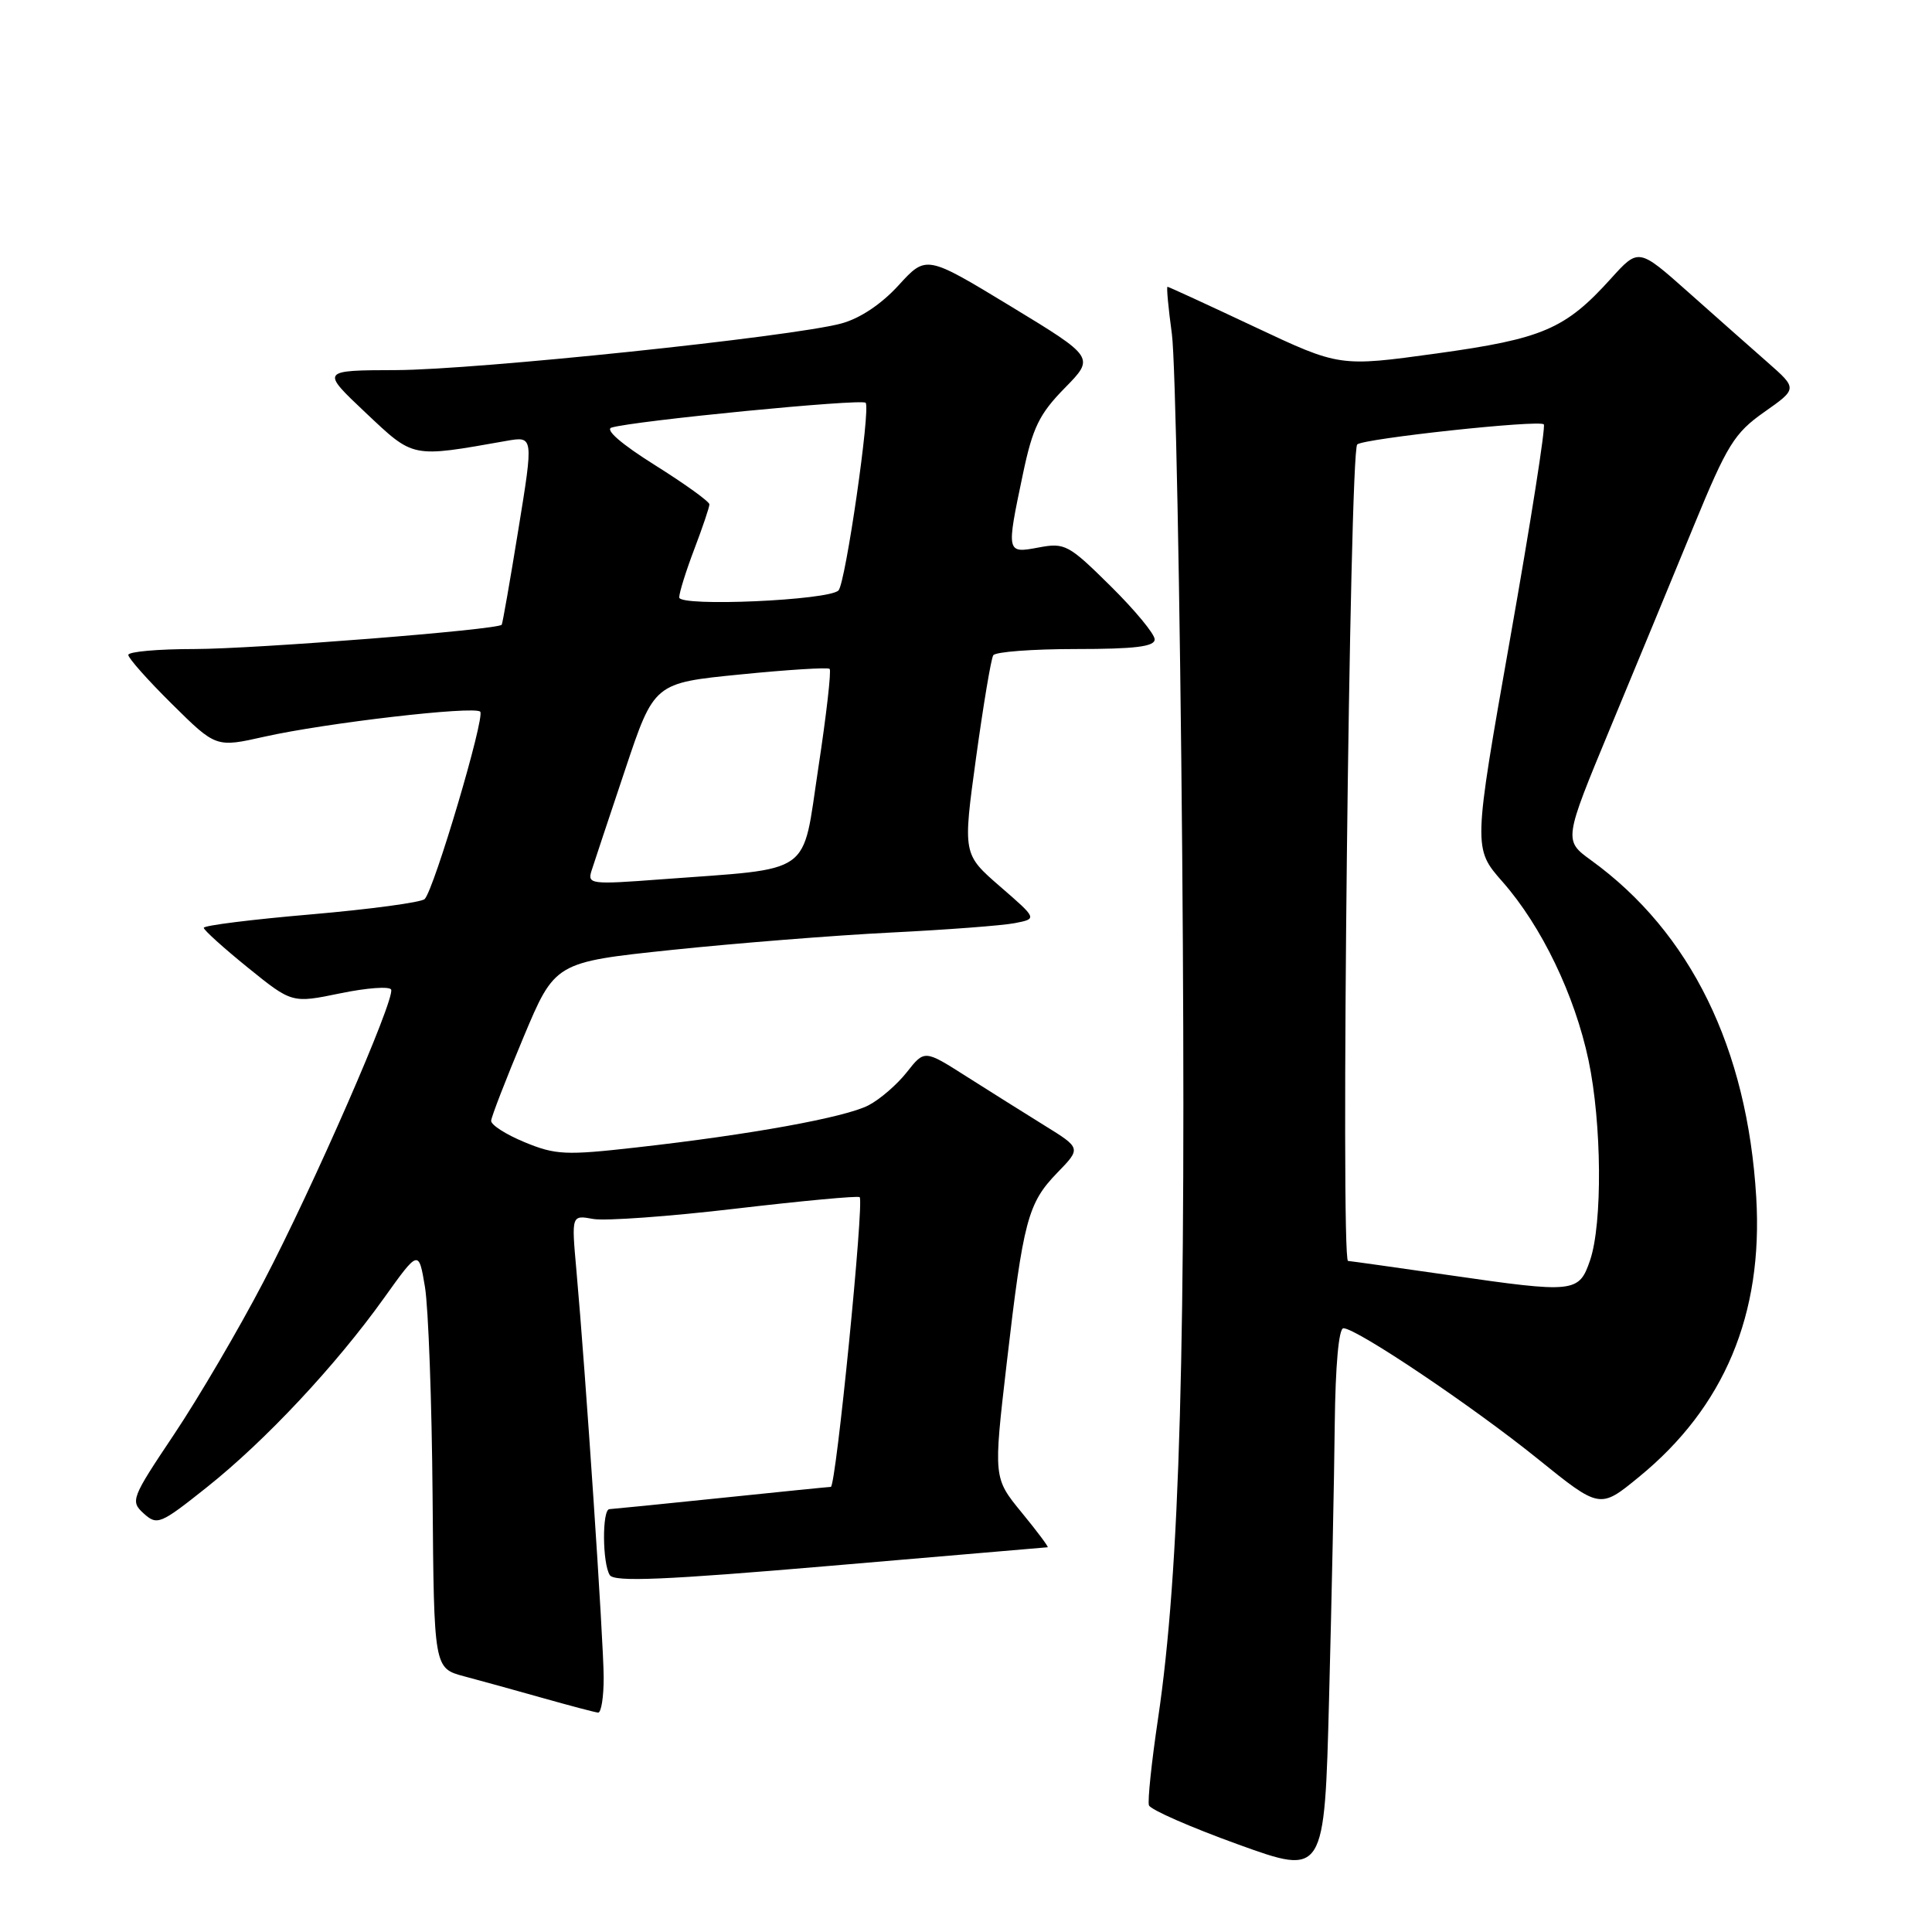 <?xml version="1.0" encoding="UTF-8" standalone="no"?>
<!DOCTYPE svg PUBLIC "-//W3C//DTD SVG 1.1//EN" "http://www.w3.org/Graphics/SVG/1.1/DTD/svg11.dtd" >
<svg xmlns="http://www.w3.org/2000/svg" xmlns:xlink="http://www.w3.org/1999/xlink" version="1.1" viewBox="0 0 256 256">
 <g >
 <path fill="currentColor"
d=" M 176.86 188.75 C 176.95 180.93 177.39 176.00 178.01 176.00 C 179.75 176.00 195.13 186.34 203.74 193.29 C 211.99 199.95 211.99 199.95 217.15 195.72 C 228.48 186.47 233.64 174.16 232.71 158.64 C 231.53 138.89 224.01 123.54 210.84 114.00 C 207.19 111.35 207.19 111.35 213.38 96.43 C 216.79 88.22 221.78 76.15 224.47 69.60 C 228.87 58.91 229.81 57.39 233.77 54.60 C 238.18 51.50 238.18 51.50 234.20 48.00 C 232.01 46.08 227.27 41.88 223.67 38.68 C 217.12 32.86 217.12 32.86 213.46 36.91 C 207.40 43.62 204.43 44.89 190.33 46.84 C 177.50 48.61 177.50 48.61 166.24 43.31 C 160.04 40.39 154.85 38.00 154.70 38.00 C 154.55 38.00 154.81 40.81 155.28 44.25 C 155.75 47.69 156.36 78.78 156.65 113.33 C 157.19 178.38 156.35 208.13 153.45 227.70 C 152.59 233.46 152.05 238.64 152.24 239.21 C 152.43 239.79 157.74 242.11 164.04 244.39 C 175.50 248.53 175.50 248.53 176.11 225.01 C 176.45 212.08 176.79 195.76 176.86 188.75 Z  M 79.99 222.25 C 79.98 217.50 77.60 181.93 76.37 168.25 C 75.72 160.99 75.72 160.99 78.61 161.52 C 80.20 161.80 88.70 161.19 97.50 160.15 C 106.30 159.12 113.68 158.43 113.91 158.63 C 114.53 159.17 110.77 197.00 110.09 197.02 C 109.77 197.03 103.20 197.69 95.50 198.49 C 87.80 199.29 81.16 199.95 80.75 199.97 C 79.77 200.01 79.81 207.15 80.80 208.71 C 81.39 209.64 88.05 209.36 110.03 207.48 C 125.69 206.14 138.64 205.03 138.82 205.02 C 138.99 205.01 137.45 202.94 135.38 200.42 C 131.63 195.84 131.63 195.84 133.39 180.67 C 135.59 161.68 136.19 159.43 140.09 155.40 C 143.26 152.14 143.26 152.14 138.38 149.12 C 135.70 147.46 131.03 144.52 128.00 142.60 C 122.50 139.10 122.50 139.10 120.16 142.07 C 118.88 143.70 116.59 145.68 115.08 146.46 C 111.97 148.07 99.42 150.35 84.26 152.05 C 74.97 153.10 73.61 153.04 69.52 151.35 C 67.04 150.33 65.04 149.05 65.08 148.50 C 65.12 147.95 67.04 143.00 69.34 137.50 C 73.53 127.50 73.53 127.50 89.01 125.87 C 97.53 124.98 110.58 123.94 118.00 123.57 C 125.42 123.20 132.84 122.64 134.47 122.32 C 137.45 121.74 137.45 121.74 132.51 117.46 C 127.58 113.18 127.58 113.18 129.33 100.42 C 130.30 93.40 131.32 87.29 131.61 86.83 C 131.89 86.37 136.82 86.00 142.56 86.00 C 150.38 86.00 153.00 85.68 153.00 84.72 C 153.00 84.01 150.37 80.83 147.15 77.65 C 141.61 72.17 141.10 71.89 137.65 72.54 C 133.33 73.35 133.33 73.33 135.54 62.82 C 136.83 56.66 137.71 54.86 141.07 51.43 C 145.07 47.36 145.07 47.36 133.90 40.57 C 122.73 33.79 122.73 33.79 119.07 37.80 C 116.77 40.32 113.93 42.21 111.45 42.87 C 104.84 44.64 63.15 49.00 52.50 49.04 C 42.50 49.07 42.50 49.07 48.42 54.66 C 54.89 60.75 54.41 60.66 67.10 58.42 C 70.70 57.79 70.70 57.79 68.69 70.14 C 67.59 76.94 66.59 82.63 66.48 82.78 C 65.98 83.45 33.75 85.99 25.75 86.00 C 20.94 86.00 17.00 86.35 17.00 86.78 C 17.00 87.21 19.61 90.15 22.81 93.31 C 28.62 99.06 28.62 99.06 35.06 97.61 C 43.19 95.79 62.84 93.51 63.63 94.30 C 64.31 94.98 57.52 117.88 56.27 119.13 C 55.83 119.57 49.06 120.48 41.23 121.16 C 33.40 121.83 27.00 122.63 27.00 122.94 C 27.01 123.25 29.64 125.62 32.85 128.22 C 38.69 132.94 38.69 132.94 45.09 131.62 C 48.62 130.89 51.65 130.67 51.83 131.13 C 52.34 132.44 41.50 157.26 34.89 169.89 C 31.62 176.16 26.29 185.24 23.06 190.07 C 17.38 198.56 17.25 198.91 19.05 200.55 C 20.83 202.15 21.24 201.98 27.42 197.06 C 35.15 190.91 44.46 180.97 50.86 172.03 C 55.48 165.57 55.48 165.57 56.31 170.53 C 56.76 173.26 57.22 185.75 57.32 198.28 C 57.50 221.05 57.50 221.05 61.50 222.12 C 63.70 222.70 68.42 224.01 72.00 225.02 C 75.58 226.03 78.84 226.89 79.25 226.93 C 79.66 226.97 80.00 224.86 79.99 222.25 Z  M 192.00 168.96 C 185.12 167.97 179.10 167.12 178.62 167.08 C 177.61 166.99 178.82 59.84 179.84 58.89 C 180.70 58.11 203.94 55.60 204.56 56.23 C 204.83 56.49 202.82 69.24 200.11 84.56 C 195.19 112.41 195.19 112.41 199.11 116.86 C 204.27 122.73 208.66 131.85 210.49 140.50 C 212.25 148.86 212.35 162.13 210.69 167.00 C 209.22 171.31 208.63 171.37 192.00 168.96 Z  M 78.38 115.38 C 78.71 114.34 80.71 108.33 82.83 102.00 C 86.67 90.50 86.67 90.50 98.09 89.37 C 104.36 88.74 109.70 88.41 109.93 88.63 C 110.17 88.85 109.50 94.76 108.43 101.76 C 106.23 116.25 108.02 114.99 87.55 116.52 C 78.28 117.22 77.82 117.16 78.38 115.38 Z  M 90.00 79.16 C 90.00 78.53 90.90 75.65 92.00 72.76 C 93.10 69.87 94.00 67.20 94.00 66.83 C 94.00 66.46 90.75 64.12 86.78 61.63 C 82.36 58.86 80.13 56.93 81.03 56.66 C 83.95 55.76 114.14 52.81 114.70 53.37 C 115.39 54.06 112.05 77.20 111.11 78.23 C 109.90 79.55 90.00 80.43 90.00 79.16 Z "/>
</g>
</svg>